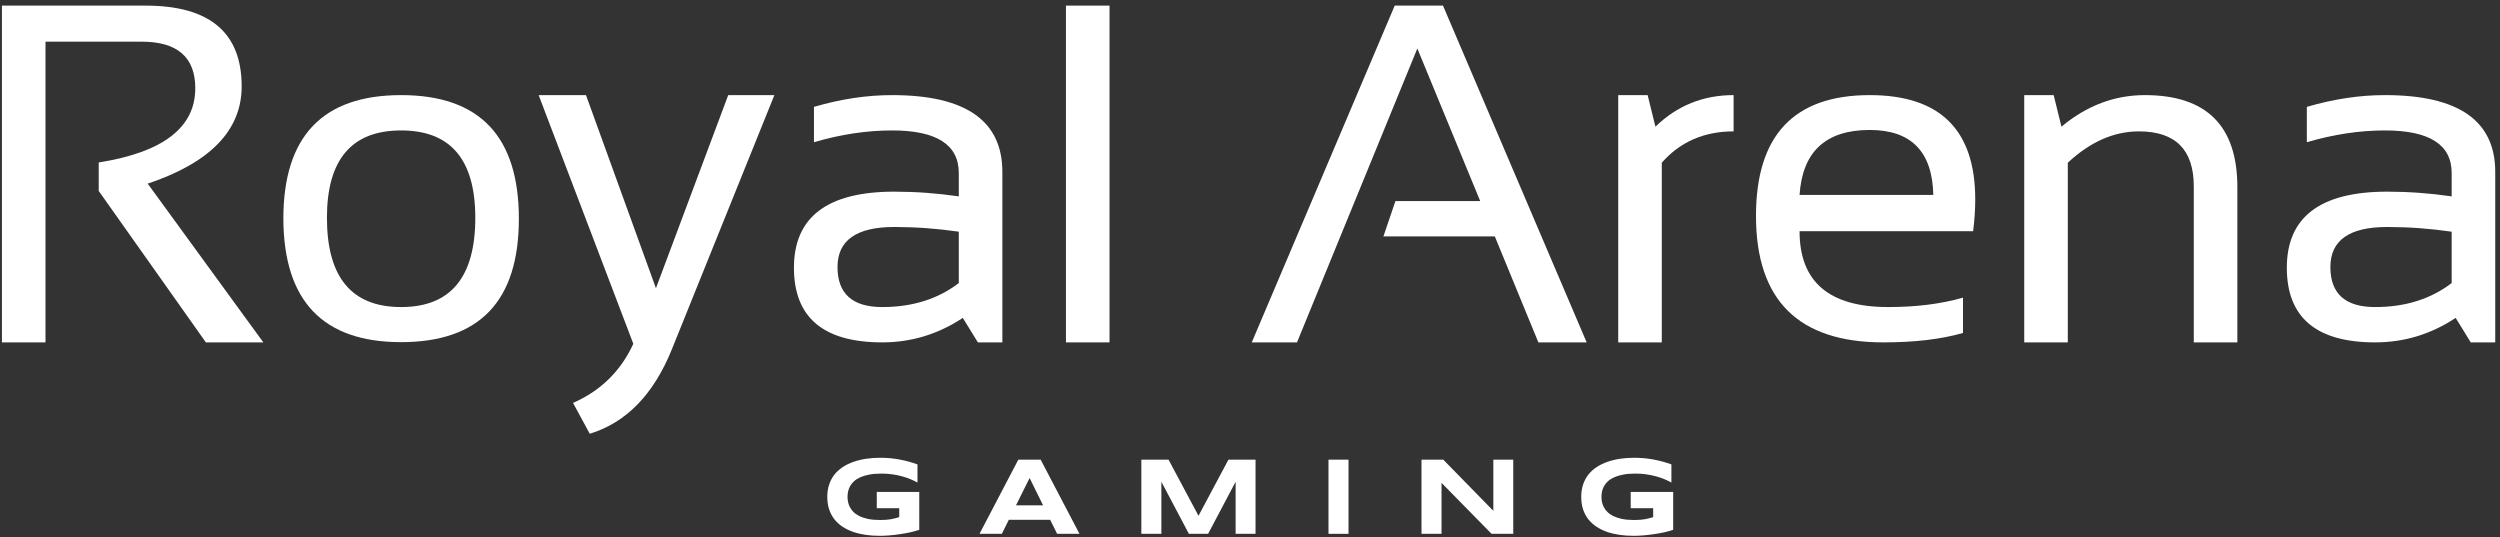 <svg width="414" height="89" viewBox="0 0 414 89" fill="none" xmlns="http://www.w3.org/2000/svg">
<rect x="0" y="0" width="414" height="89" fill="#333333" stroke="none"/>
<path d="M378.698 44.336C378.698 35.938 384.236 31.739 395.311 31.739C398.873 31.739 402.435 32 405.997 32.52V28.659C405.997 23.953 402.318 21.6 394.96 21.6C390.748 21.6 386.432 22.25 382.013 23.55V17.7C386.432 16.4 390.748 15.75 394.96 15.75C407.128 15.75 413.211 19.988 413.211 28.464V56.698H409.155L406.66 52.643C402.578 55.346 398.132 56.698 393.322 56.698C383.573 56.698 378.698 52.578 378.698 44.336ZM395.311 37.589C389.045 37.589 385.912 39.799 385.912 44.219C385.912 48.639 388.382 50.849 393.322 50.849C398.314 50.849 402.539 49.523 405.997 46.871V38.369C402.435 37.849 398.873 37.589 395.311 37.589Z" fill="#ffffff"/>
<path d="M335.213 56.698V15.75H340.088L341.375 20.976C345.56 17.492 350.162 15.75 355.18 15.75C365.398 15.75 370.506 20.833 370.506 30.998V56.698H363.292V30.881C363.292 24.798 360.263 21.756 354.205 21.756C350.071 21.756 346.145 23.485 342.428 26.943V56.698H335.213Z" fill="#ffffff"/>
<path d="M309.629 15.75C321.276 15.75 327.1 21.509 327.1 33.026C327.1 34.664 326.983 36.419 326.749 38.291H298.007C298.007 46.663 302.895 50.849 312.671 50.849C317.324 50.849 321.458 50.329 325.072 49.289V55.139C321.458 56.178 317.064 56.698 311.891 56.698C297.825 56.698 290.792 49.718 290.792 35.756C290.792 22.419 297.071 15.75 309.629 15.75ZM298.007 32.285H320.158C320.002 25.11 316.492 21.522 309.629 21.522C302.349 21.522 298.475 25.11 298.007 32.285Z" fill="#ffffff"/>
<path d="M267.977 56.698V15.75H272.852L274.139 20.976C277.727 17.492 282.042 15.75 287.086 15.75V21.756C282.198 21.756 278.234 23.485 275.192 26.943V56.698H267.977Z" fill="#ffffff"/>
<path d="M214.782 56.698H207.294L230.966 0.931H238.961L262.75 56.698H254.755L247.541 39.149H229.094L231.083 33.299H245.123L234.71 8.028L214.782 56.698Z" fill="#ffffff"/>
<path d="M183.736 0.931V56.698H176.521V0.931H183.736Z" fill="#ffffff"/>
<path d="M131.477 44.336C131.477 35.938 137.015 31.739 148.09 31.739C151.652 31.739 155.214 32 158.776 32.52V28.659C158.776 23.953 155.097 21.6 147.739 21.6C143.528 21.6 139.212 22.25 134.792 23.55V17.7C139.212 16.4 143.528 15.75 147.739 15.75C159.907 15.75 165.991 19.988 165.991 28.464V56.698H161.935L159.439 52.643C155.357 55.346 150.911 56.698 146.101 56.698C136.352 56.698 131.477 52.578 131.477 44.336ZM148.09 37.589C141.825 37.589 138.692 39.799 138.692 44.219C138.692 48.639 141.162 50.849 146.101 50.849C151.093 50.849 155.318 49.523 158.776 46.871V38.369C155.214 37.849 151.652 37.589 148.09 37.589Z" fill="#ffffff"/>
<path d="M89.201 15.75H97.039L108.622 47.729L120.594 15.75H128.238L111.235 57.907C108.219 65.343 103.695 69.984 97.663 71.83L94.894 66.721C99.47 64.719 102.798 61.456 104.878 56.932L89.201 15.75Z" fill="#ffffff"/>
<path d="M54.14 36.068C54.14 45.922 58.235 50.849 66.424 50.849C74.614 50.849 78.709 45.922 78.709 36.068C78.709 26.423 74.614 21.6 66.424 21.6C58.235 21.6 54.14 26.423 54.14 36.068ZM46.925 36.224C46.925 22.575 53.425 15.75 66.424 15.75C79.424 15.75 85.924 22.575 85.924 36.224C85.924 49.848 79.424 56.659 66.424 56.659C53.477 56.659 46.977 49.848 46.925 36.224Z" fill="#ffffff"/>
<path d="M0.32 56.698V0.931H24.109C34.717 0.931 40.021 5.39 40.021 14.307C40.021 21.561 34.834 26.93 24.46 30.413L43.608 56.698H34.093L16.349 31.622V26.904C27.008 25.214 32.338 21.119 32.338 14.619C32.338 9.471 29.374 6.898 23.446 6.898H7.535V56.698H0.32Z" fill="#ffffff"/>
<path d="M270.583 75.808C271.787 75.808 272.904 75.912 273.935 76.12C274.971 76.323 275.922 76.585 276.785 76.907V79.91C276.446 79.719 276.062 79.534 275.633 79.356C275.21 79.177 274.748 79.019 274.247 78.882C273.747 78.745 273.211 78.635 272.639 78.551C272.067 78.468 271.465 78.426 270.833 78.426C270.047 78.426 269.362 78.483 268.778 78.596C268.194 78.709 267.693 78.861 267.276 79.052C266.859 79.242 266.517 79.466 266.249 79.722C265.981 79.972 265.769 80.24 265.614 80.526C265.459 80.812 265.352 81.104 265.292 81.402C265.233 81.7 265.203 81.989 265.203 82.269C265.203 82.513 265.227 82.779 265.274 83.065C265.328 83.35 265.423 83.636 265.56 83.922C265.703 84.209 265.9 84.483 266.15 84.745C266.401 85.007 266.725 85.239 267.124 85.442C267.53 85.644 268.015 85.808 268.581 85.933C269.147 86.052 269.82 86.112 270.601 86.112C270.994 86.112 271.337 86.1 271.629 86.076C271.921 86.052 272.186 86.02 272.424 85.978C272.668 85.936 272.895 85.886 273.103 85.826C273.318 85.766 273.538 85.704 273.765 85.638V84.155H270.047V81.465H277.08V87.739C276.64 87.888 276.145 88.025 275.597 88.15C275.055 88.269 274.492 88.37 273.908 88.454C273.33 88.543 272.749 88.612 272.165 88.659C271.581 88.707 271.03 88.731 270.512 88.731C269.707 88.731 268.936 88.677 268.197 88.57C267.458 88.463 266.767 88.299 266.124 88.078C265.486 87.852 264.902 87.566 264.372 87.22C263.848 86.875 263.398 86.464 263.022 85.987C262.653 85.51 262.364 84.965 262.155 84.352C261.953 83.732 261.852 83.038 261.852 82.269C261.852 81.507 261.959 80.815 262.173 80.196C262.388 79.576 262.686 79.028 263.067 78.551C263.454 78.075 263.916 77.664 264.452 77.318C264.994 76.972 265.587 76.689 266.231 76.469C266.88 76.243 267.571 76.076 268.304 75.969C269.043 75.861 269.803 75.808 270.583 75.808Z" fill="#ffffff"/>
<path d="M247.002 88.4L238.717 79.963V88.4H235.401V76.12H239.003L247.297 84.593V76.12H250.594V88.4H247.002Z" fill="#ffffff"/>
<path d="M219.998 88.4V76.12H223.313V88.4H219.998Z" fill="#ffffff"/>
<path d="M204.62 88.4V79.776L200.062 88.4H196.88L192.323 79.776V88.4H189.007V76.12H193.511L198.471 85.415L203.431 76.12H207.918V88.4H204.62Z" fill="#ffffff"/>
<path d="M173.907 86.076H167.061L165.908 88.4H162.208L168.634 76.12H172.334L178.76 88.4H175.06L173.907 86.076ZM168.25 83.681H172.736L170.502 79.159L168.25 83.681Z" fill="#ffffff"/>
<path d="M145.732 75.808C146.935 75.808 148.052 75.912 149.083 76.12C150.12 76.323 151.07 76.585 151.934 76.907V79.91C151.594 79.719 151.21 79.534 150.781 79.356C150.358 79.177 149.896 79.019 149.396 78.882C148.895 78.745 148.359 78.635 147.787 78.551C147.215 78.468 146.613 78.426 145.982 78.426C145.195 78.426 144.51 78.483 143.926 78.596C143.342 78.709 142.842 78.861 142.425 79.052C142.008 79.242 141.665 79.466 141.397 79.722C141.129 79.972 140.917 80.24 140.763 80.526C140.608 80.812 140.5 81.104 140.441 81.402C140.381 81.7 140.351 81.989 140.351 82.269C140.351 82.513 140.375 82.779 140.423 83.065C140.477 83.35 140.572 83.636 140.709 83.922C140.852 84.209 141.049 84.483 141.299 84.745C141.549 85.007 141.874 85.239 142.273 85.442C142.678 85.644 143.164 85.808 143.73 85.933C144.296 86.052 144.969 86.112 145.749 86.112C146.143 86.112 146.485 86.1 146.777 86.076C147.069 86.052 147.334 86.02 147.573 85.978C147.817 85.936 148.043 85.886 148.252 85.826C148.466 85.766 148.687 85.704 148.913 85.638V84.155H145.195V81.465H152.229V87.739C151.788 87.888 151.293 88.025 150.745 88.15C150.203 88.269 149.64 88.37 149.056 88.454C148.478 88.543 147.897 88.612 147.313 88.659C146.73 88.707 146.178 88.731 145.66 88.731C144.856 88.731 144.084 88.677 143.345 88.57C142.607 88.463 141.915 88.299 141.272 88.078C140.634 87.852 140.051 87.566 139.52 87.22C138.996 86.875 138.546 86.464 138.171 85.987C137.801 85.51 137.512 84.965 137.304 84.352C137.101 83.732 137 83.038 137 82.269C137 81.507 137.107 80.815 137.322 80.196C137.536 79.576 137.834 79.028 138.215 78.551C138.603 78.075 139.064 77.664 139.601 77.318C140.143 76.972 140.736 76.689 141.379 76.469C142.029 76.243 142.72 76.076 143.453 75.969C144.191 75.861 144.951 75.808 145.732 75.808Z" fill="#ffffff"/>
<defs>
<linearGradient id="paint0_linear_27_978" x1="378.698" y1="36.224" x2="413.211" y2="36.224" gradientUnits="userSpaceOnUse">
<stop stop-color="#5181FF"/>
<stop offset="0.386" stop-color="#7BABFF"/>
<stop offset="0.5" stop-color="#2E69A9"/>
<stop offset="1" stop-color="#4287FF"/>
</linearGradient>
<linearGradient id="paint1_linear_27_978" x1="335.213" y1="36.224" x2="370.506" y2="36.224" gradientUnits="userSpaceOnUse">
<stop stop-color="#5181FF"/>
<stop offset="0.386" stop-color="#7BABFF"/>
<stop offset="0.5" stop-color="#2E69A9"/>
<stop offset="1" stop-color="#4287FF"/>
</linearGradient>
<linearGradient id="paint2_linear_27_978" x1="290.792" y1="36.224" x2="327.1" y2="36.224" gradientUnits="userSpaceOnUse">
<stop stop-color="#5181FF"/>
<stop offset="0.386" stop-color="#7BABFF"/>
<stop offset="0.5" stop-color="#2E69A9"/>
<stop offset="1" stop-color="#4287FF"/>
</linearGradient>
<linearGradient id="paint3_linear_27_978" x1="267.977" y1="36.224" x2="287.086" y2="36.224" gradientUnits="userSpaceOnUse">
<stop stop-color="#5181FF"/>
<stop offset="0.386" stop-color="#7BABFF"/>
<stop offset="0.5" stop-color="#2E69A9"/>
<stop offset="1" stop-color="#4287FF"/>
</linearGradient>
<linearGradient id="paint4_linear_27_978" x1="207.294" y1="28.815" x2="262.75" y2="28.815" gradientUnits="userSpaceOnUse">
<stop stop-color="#5181FF"/>
<stop offset="0.386" stop-color="#7BABFF"/>
<stop offset="0.5" stop-color="#2E69A9"/>
<stop offset="1" stop-color="#4287FF"/>
</linearGradient>
<linearGradient id="paint5_linear_27_978" x1="176.521" y1="28.815" x2="183.736" y2="28.815" gradientUnits="userSpaceOnUse">
<stop stop-color="#5181FF"/>
<stop offset="0.386" stop-color="#7BABFF"/>
<stop offset="0.5" stop-color="#2E69A9"/>
<stop offset="1" stop-color="#4287FF"/>
</linearGradient>
<linearGradient id="paint6_linear_27_978" x1="131.477" y1="36.224" x2="165.991" y2="36.224" gradientUnits="userSpaceOnUse">
<stop stop-color="#5181FF"/>
<stop offset="0.386" stop-color="#7BABFF"/>
<stop offset="0.5" stop-color="#2E69A9"/>
<stop offset="1" stop-color="#4287FF"/>
</linearGradient>
<linearGradient id="paint7_linear_27_978" x1="89.201" y1="43.79" x2="128.238" y2="43.79" gradientUnits="userSpaceOnUse">
<stop stop-color="#5181FF"/>
<stop offset="0.386" stop-color="#7BABFF"/>
<stop offset="0.5" stop-color="#2E69A9"/>
<stop offset="1" stop-color="#4287FF"/>
</linearGradient>
<linearGradient id="paint8_linear_27_978" x1="46.925" y1="36.205" x2="85.924" y2="36.205" gradientUnits="userSpaceOnUse">
<stop stop-color="#5181FF"/>
<stop offset="0.386" stop-color="#7BABFF"/>
<stop offset="0.5" stop-color="#2E69A9"/>
<stop offset="1" stop-color="#4287FF"/>
</linearGradient>
<linearGradient id="paint9_linear_27_978" x1="0.32" y1="28.815" x2="43.608" y2="28.815" gradientUnits="userSpaceOnUse">
<stop stop-color="#5181FF"/>
<stop offset="0.386" stop-color="#7BABFF"/>
<stop offset="0.5" stop-color="#2E69A9"/>
<stop offset="1" stop-color="#4287FF"/>
</linearGradient>
<linearGradient id="paint10_linear_27_978" x1="261.852" y1="82.269" x2="277.08" y2="82.269" gradientUnits="userSpaceOnUse">
<stop stop-color="#74A7FF"/>
<stop offset="1" stop-color="#5191FF"/>
</linearGradient>
<linearGradient id="paint11_linear_27_978" x1="235.401" y1="82.26" x2="250.594" y2="82.26" gradientUnits="userSpaceOnUse">
<stop stop-color="#74A7FF"/>
<stop offset="1" stop-color="#5191FF"/>
</linearGradient>
<linearGradient id="paint12_linear_27_978" x1="219.998" y1="82.26" x2="223.313" y2="82.26" gradientUnits="userSpaceOnUse">
<stop stop-color="#74A7FF"/>
<stop offset="1" stop-color="#5191FF"/>
</linearGradient>
<linearGradient id="paint13_linear_27_978" x1="189.007" y1="82.26" x2="207.918" y2="82.26" gradientUnits="userSpaceOnUse">
<stop stop-color="#74A7FF"/>
<stop offset="1" stop-color="#5191FF"/>
</linearGradient>
<linearGradient id="paint14_linear_27_978" x1="162.208" y1="82.26" x2="178.76" y2="82.26" gradientUnits="userSpaceOnUse">
<stop stop-color="#74A7FF"/>
<stop offset="1" stop-color="#5191FF"/>
</linearGradient>
<linearGradient id="paint15_linear_27_978" x1="137" y1="82.269" x2="152.229" y2="82.269" gradientUnits="userSpaceOnUse">
<stop stop-color="#74A7FF"/>
<stop offset="1" stop-color="#5191FF"/>
</linearGradient>
</defs>
</svg>
